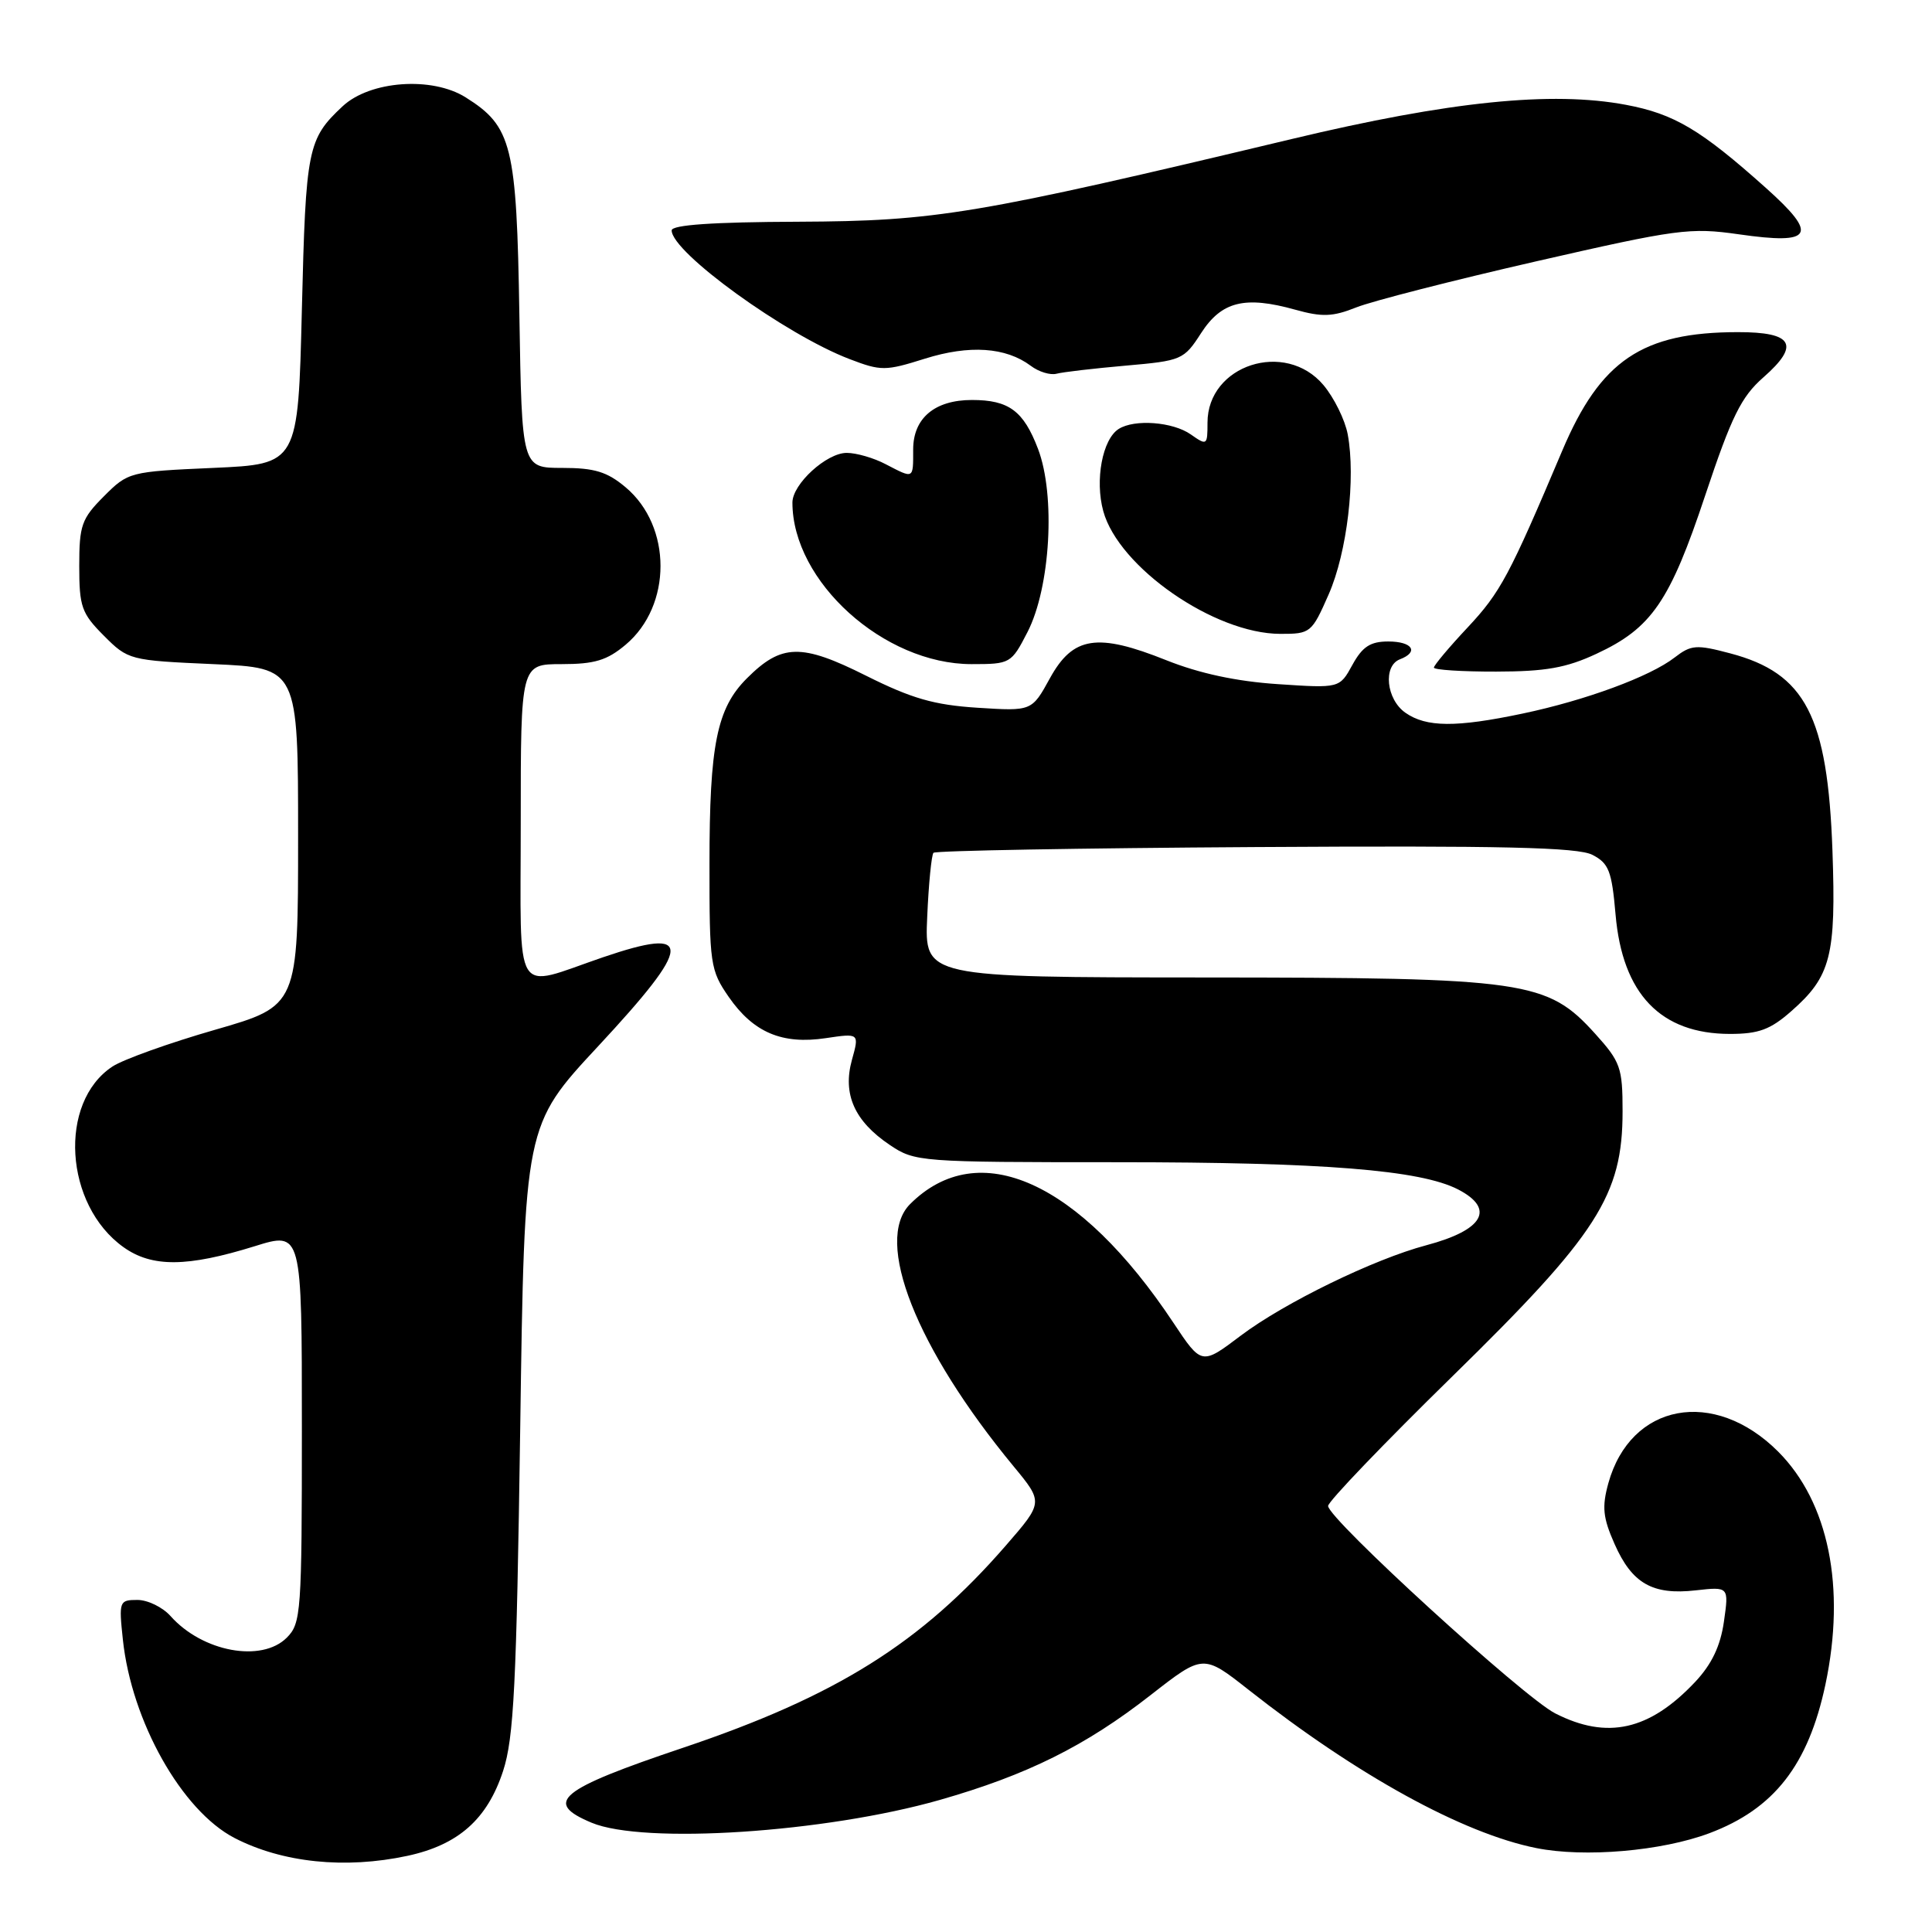 <?xml version="1.0" encoding="UTF-8" standalone="no"?>
<!DOCTYPE svg PUBLIC "-//W3C//DTD SVG 1.1//EN" "http://www.w3.org/Graphics/SVG/1.1/DTD/svg11.dtd" >
<svg xmlns="http://www.w3.org/2000/svg" xmlns:xlink="http://www.w3.org/1999/xlink" version="1.1" viewBox="0 0 256 256">
 <g >
 <path fill="currentColor"
d=" M 53.98 245.91 C 60.73 244.46 64.57 241.06 66.66 234.67 C 68.09 230.30 68.44 223.28 68.93 189.31 C 69.50 149.12 69.50 149.12 79.25 138.64 C 91.86 125.08 92.00 122.72 79.91 126.84 C 67.84 130.96 69.00 132.86 69.00 109.02 C 69.00 88.00 69.00 88.00 74.42 88.00 C 78.79 88.00 80.44 87.50 82.90 85.43 C 89.06 80.25 89.06 69.75 82.90 64.57 C 80.45 62.51 78.78 62.00 74.50 62.00 C 69.15 62.00 69.15 62.00 68.82 41.75 C 68.46 19.24 67.85 16.76 61.70 12.90 C 57.24 10.10 49.03 10.69 45.40 14.08 C 40.76 18.42 40.52 19.63 40.00 41.00 C 39.50 61.50 39.50 61.50 28.26 62.00 C 17.18 62.49 16.98 62.54 13.76 65.77 C 10.81 68.73 10.50 69.60 10.50 75.00 C 10.50 80.40 10.81 81.27 13.76 84.23 C 16.98 87.46 17.18 87.51 28.26 88.00 C 39.50 88.50 39.50 88.50 39.50 110.89 C 39.50 133.28 39.50 133.28 28.50 136.45 C 22.45 138.19 16.33 140.38 14.90 141.32 C 7.69 146.07 8.52 159.67 16.37 165.26 C 20.14 167.95 24.81 167.91 33.75 165.13 C 40.00 163.18 40.00 163.18 40.00 189.09 C 40.00 213.67 39.90 215.10 38.00 217.00 C 34.66 220.34 26.82 218.88 22.60 214.14 C 21.55 212.96 19.57 212.00 18.21 212.00 C 15.80 212.00 15.74 212.18 16.28 217.25 C 17.43 228.10 24.09 239.92 31.07 243.54 C 37.42 246.82 45.73 247.68 53.98 245.91 Z  M 226.50 242.91 C 235.07 239.69 239.61 233.88 241.88 223.20 C 244.60 210.34 242.31 199.05 235.61 192.34 C 227.11 183.85 216.05 185.92 213.11 196.55 C 212.25 199.68 212.39 201.10 213.94 204.59 C 216.25 209.82 218.97 211.38 224.69 210.73 C 229.09 210.24 229.09 210.24 228.43 214.87 C 227.97 218.10 226.82 220.51 224.64 222.84 C 218.57 229.29 212.97 230.55 206.07 227.03 C 201.88 224.90 176.01 201.27 175.98 199.55 C 175.97 198.97 183.40 191.23 192.48 182.34 C 211.70 163.53 215.00 158.40 215.00 147.25 C 215.00 141.48 214.73 140.70 211.38 136.99 C 205.00 129.93 202.28 129.54 159.50 129.52 C 122.50 129.50 122.50 129.50 122.86 121.50 C 123.05 117.10 123.43 113.28 123.69 113.00 C 123.95 112.72 143.14 112.38 166.33 112.24 C 199.10 112.04 209.06 112.27 211.00 113.27 C 213.18 114.39 213.57 115.41 214.07 121.18 C 214.98 131.71 220.04 136.99 229.22 137.00 C 233.03 137.00 234.58 136.43 237.34 134.00 C 242.60 129.39 243.30 126.66 242.81 112.75 C 242.18 94.89 239.23 89.20 229.25 86.57 C 224.77 85.38 224.08 85.44 221.90 87.12 C 218.64 89.65 210.09 92.80 201.76 94.55 C 192.93 96.41 188.99 96.38 186.22 94.44 C 183.68 92.66 183.23 88.23 185.50 87.36 C 188.06 86.38 187.15 85.00 183.95 85.00 C 181.58 85.00 180.53 85.68 179.20 88.10 C 177.50 91.20 177.50 91.20 169.30 90.65 C 163.84 90.29 158.92 89.23 154.56 87.49 C 145.39 83.82 142.18 84.31 139.12 89.87 C 136.72 94.24 136.72 94.24 129.52 93.78 C 123.76 93.41 120.81 92.56 114.75 89.53 C 106.17 85.23 103.56 85.29 98.97 89.88 C 94.98 93.86 94.01 98.68 94.01 114.45 C 94.00 127.80 94.11 128.55 96.57 132.11 C 99.83 136.81 103.64 138.43 109.42 137.56 C 113.87 136.90 113.87 136.90 112.88 140.46 C 111.63 144.99 113.23 148.57 117.90 151.71 C 121.23 153.95 121.83 154.00 148.08 154.00 C 175.36 154.00 188.22 155.03 193.21 157.61 C 198.17 160.18 196.57 162.99 189.00 165.00 C 182.05 166.84 170.18 172.63 164.42 176.97 C 159.22 180.90 159.22 180.90 155.48 175.27 C 143.02 156.51 129.66 150.49 120.59 159.55 C 115.76 164.39 121.38 178.64 134.30 194.29 C 138.25 199.07 138.25 199.07 133.28 204.79 C 122.05 217.72 110.84 224.74 90.56 231.57 C 74.03 237.13 71.95 238.83 78.39 241.52 C 85.30 244.41 109.35 242.83 124.53 238.50 C 136.11 235.19 143.82 231.36 152.46 224.61 C 159.43 219.17 159.43 219.17 165.46 223.92 C 179.84 235.24 193.82 242.93 203.57 244.88 C 209.96 246.16 220.18 245.28 226.50 242.91 Z  M 211.54 86.63 C 218.85 83.23 221.27 79.71 225.97 65.58 C 229.45 55.15 230.72 52.58 233.66 50.00 C 238.56 45.70 237.60 44.00 230.28 44.01 C 217.59 44.02 212.07 47.75 207.00 59.73 C 200.00 76.28 198.82 78.49 194.48 83.13 C 192.01 85.76 190.00 88.16 190.00 88.46 C 190.00 88.76 193.71 89.00 198.25 88.99 C 204.79 88.98 207.54 88.50 211.54 86.63 Z  M 136.15 83.75 C 139.19 77.83 139.89 65.63 137.54 59.47 C 135.62 54.44 133.68 53.00 128.79 53.00 C 123.86 53.00 121.00 55.40 121.00 59.56 C 121.00 63.53 121.12 63.46 117.36 61.51 C 115.79 60.68 113.47 60.01 112.20 60.01 C 109.53 60.00 105.00 64.14 105.00 66.59 C 105.00 77.06 117.12 88.00 128.73 88.00 C 133.87 88.00 134.00 87.93 136.15 83.75 Z  M 176.06 78.75 C 178.50 73.19 179.66 63.36 178.58 57.55 C 178.22 55.63 176.77 52.70 175.37 51.03 C 170.31 45.01 160.00 48.36 160.00 56.01 C 160.00 59.02 159.93 59.07 157.78 57.56 C 155.40 55.89 150.32 55.51 148.23 56.84 C 146.08 58.20 145.06 63.62 146.19 67.73 C 148.23 75.17 160.91 83.97 169.63 83.99 C 173.65 84.00 173.81 83.87 176.06 78.75 Z  M 149.15 48.45 C 156.58 47.80 156.87 47.68 159.15 44.14 C 161.87 39.93 164.95 39.17 171.64 41.04 C 175.19 42.03 176.59 41.98 179.72 40.73 C 181.80 39.90 192.50 37.16 203.50 34.64 C 222.27 30.35 223.93 30.12 230.43 31.05 C 240.25 32.46 241.00 31.17 234.00 24.91 C 225.36 17.18 221.84 15.09 215.45 13.89 C 205.63 12.04 192.08 13.42 171.25 18.40 C 129.22 28.44 124.08 29.30 105.75 29.38 C 94.46 29.42 89.00 29.80 89.00 30.53 C 89.00 33.43 104.08 44.34 112.57 47.58 C 116.75 49.18 117.32 49.17 122.54 47.53 C 128.45 45.67 133.28 46.00 136.58 48.47 C 137.63 49.27 139.18 49.74 140.00 49.52 C 140.82 49.30 144.94 48.82 149.15 48.45 Z "/>
</g>
</svg>